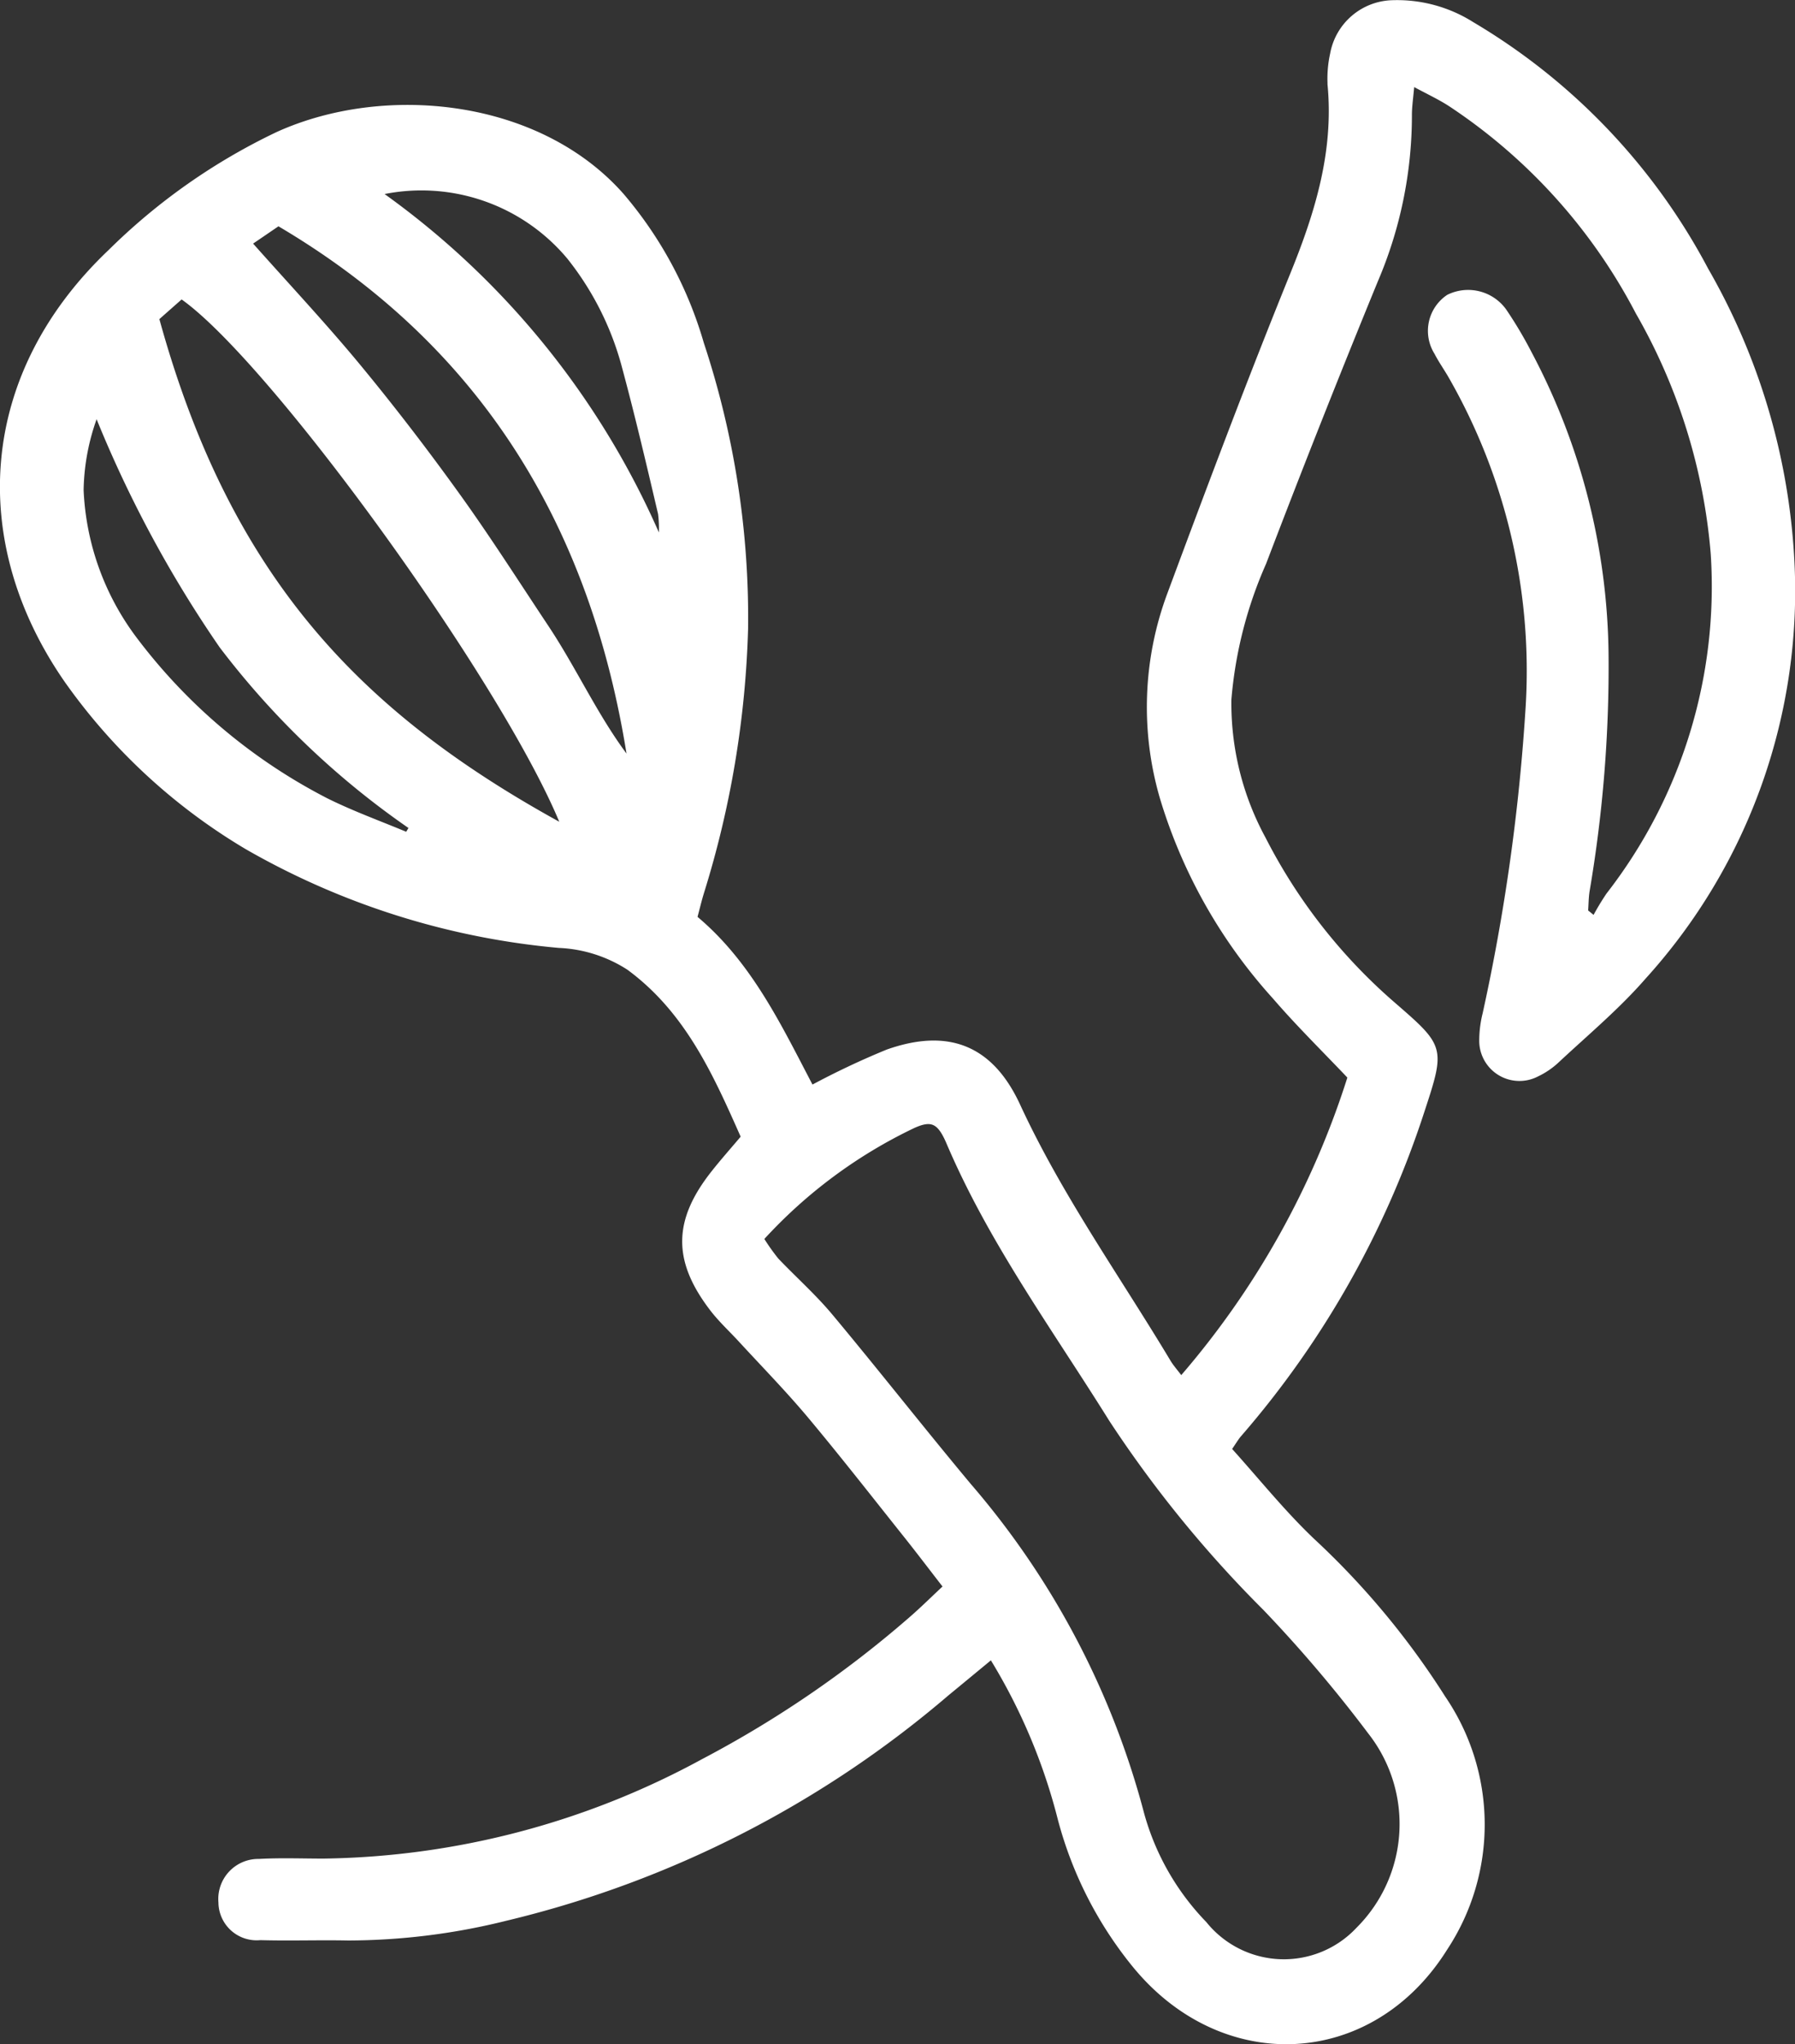 <svg xmlns="http://www.w3.org/2000/svg" width="90.204" height="102.668" viewBox="0 0 90.204 102.668">
  <rect x="0" y="0" width="90.204" height="102.668" fill="#333333" stroke="none"/>
  <path id="LogoFooter" d="M252.372,50.185c2.763,2.3,4.249,5.479,5.847,8.521a40.049,40.049,0,0,1,3.809-1.8c3.056-1.077,5.222-.215,6.575,2.712,2.1,4.543,5,8.6,7.56,12.865.145.244.341.462.625.837a42.71,42.71,0,0,0,8.465-15.127c-1.277-1.347-2.588-2.63-3.78-4.013a26.085,26.085,0,0,1-5.645-9.974,16.237,16.237,0,0,1,.358-10.263c2-5.381,4.02-10.758,6.182-16.076,1.245-3.061,2.185-6.119,1.881-9.463a5.757,5.757,0,0,1,.123-1.59,3.164,3.164,0,0,1,2.973-2.6A7.071,7.071,0,0,1,291.415,5.3a31.384,31.384,0,0,1,11.767,12.341,32.7,32.7,0,0,1,4.315,14.5,28.867,28.867,0,0,1-7.447,21.044C298.731,54.7,297.171,56,295.7,57.373a3.979,3.979,0,0,1-1.026.7,1.921,1.921,0,0,1-2.807-1.656,5.621,5.621,0,0,1,.168-1.4A100.533,100.533,0,0,0,294.2,39.588a29.713,29.713,0,0,0-3.863-16.544c-.234-.412-.513-.8-.729-1.22a2.072,2.072,0,0,1,.6-2.827,2.254,2.254,0,0,1,2.834.709,20.559,20.559,0,0,1,1.27,2.139,32.936,32.936,0,0,1,3.854,15.161,66.991,66.991,0,0,1-.949,11.821c-.057.344-.053.7-.081,1.044l.408.332a12.666,12.666,0,0,1,.7-1.168A25.212,25.212,0,0,0,303.5,31.914,29.069,29.069,0,0,0,299.727,19.8a28.071,28.071,0,0,0-9.433-10.457c-.529-.342-1.108-.608-1.882-1.027-.06.7-.131,1.144-.128,1.583a21.1,21.1,0,0,1-1.7,8.284q-2.9,7.064-5.623,14.2a21.217,21.217,0,0,0-1.749,6.847,14.2,14.2,0,0,0,1.73,6.991,27.529,27.529,0,0,0,6.552,8.34c2.439,2.118,2.468,2.161,1.436,5.3a46.887,46.887,0,0,1-9.2,16.293c-.151.172-.265.376-.508.725,1.387,1.534,2.68,3.154,4.17,4.572a39.941,39.941,0,0,1,6.58,7.907,11.3,11.3,0,0,1,.1,12.6c-3.723,5.947-11.191,6.285-15.63.865a19.509,19.509,0,0,1-3.76-7.387,29.112,29.112,0,0,0-3.431-8.1c-.78.644-1.5,1.24-2.22,1.831a53.088,53.088,0,0,1-22.176,11.3,33.024,33.024,0,0,1-7.934.989c-1.469-.03-2.941.024-4.413-.018a1.819,1.819,0,0,1-2-1.8,1.911,1.911,0,0,1,1.941-2.078c1.071-.06,2.145-.018,3.215-.017a41,41,0,0,0,19.1-5.01,54.46,54.46,0,0,0,10.417-7.119c.579-.5,1.121-1.04,1.749-1.625-.672-.864-1.278-1.665-1.9-2.449-1.628-2.039-3.234-4.1-4.907-6.1-1.1-1.313-2.3-2.54-3.461-3.8-.479-.524-1.011-1.01-1.444-1.57-1.9-2.469-1.87-4.472.076-6.914.441-.557.913-1.087,1.474-1.752-1.392-3.137-2.789-6.309-5.753-8.485a6.987,6.987,0,0,0-3.495-1.111,38.376,38.376,0,0,1-15.677-4.939,29.519,29.519,0,0,1-9.082-8.386c-4.814-6.938-4.389-15.3,2.2-21.556a30.761,30.761,0,0,1,8.422-5.907c5.362-2.428,13.09-1.679,17.3,3.076a20.007,20.007,0,0,1,4.021,7.454,43.861,43.861,0,0,1,2.221,14.308,49.023,49.023,0,0,1-2.21,13.254C252.595,49.3,252.5,49.7,252.372,50.185Zm3.345,16.128a10.6,10.6,0,0,0,.752,1.063c.9.942,1.876,1.808,2.706,2.8,2.352,2.816,4.615,5.705,6.968,8.522a41.337,41.337,0,0,1,8.688,16.5,12.784,12.784,0,0,0,3.147,5.5,5.1,5.1,0,0,0,7.7.281,7.454,7.454,0,0,0,.595-9.876,68.852,68.852,0,0,0-5.281-6.218,59.4,59.4,0,0,1-7.733-9.483c-2.846-4.563-6.045-8.924-8.172-13.913-.458-1.071-.842-1.249-1.784-.813A24.666,24.666,0,0,0,255.717,66.313Zm-9.982-20.718c-2.843-7.112-14.682-23.467-19.184-26.581-.419.369-.847.747-1.224,1.081C228.924,33.2,235.543,40.031,245.735,45.595ZM230,16.317c1.919,2.159,3.747,4.106,5.445,6.158,1.736,2.1,3.4,4.268,4.99,6.478,1.558,2.164,2.991,4.415,4.469,6.637,1.464,2.2,2.542,4.641,4.172,6.734-1.784-11.649-7.273-20.87-17.655-26.975C230.942,15.675,230.517,15.966,230,16.317ZM237.886,46c.069-.115.137-.232.205-.345a41.592,41.592,0,0,1-9.54-9.1,59.746,59.746,0,0,1-6.269-11.675,11.209,11.209,0,0,0-.749,3.836,13.368,13.368,0,0,0,2.742,7.545,28.113,28.113,0,0,0,9.586,8.036C235.163,44.941,236.541,45.438,237.886,46Zm12.728-14.739A6.042,6.042,0,0,0,250.6,29.9c-.592-2.522-1.183-5.045-1.862-7.546a14.961,14.961,0,0,0-2.724-5.332,9.654,9.654,0,0,0-9.5-3.226A41.307,41.307,0,0,1,250.615,31.262Z" transform="translate(-217.431 -4.102)" fill="#fff" stroke="#fff" stroke-width="0.2" fill-rule="evenodd"/>
</svg>

